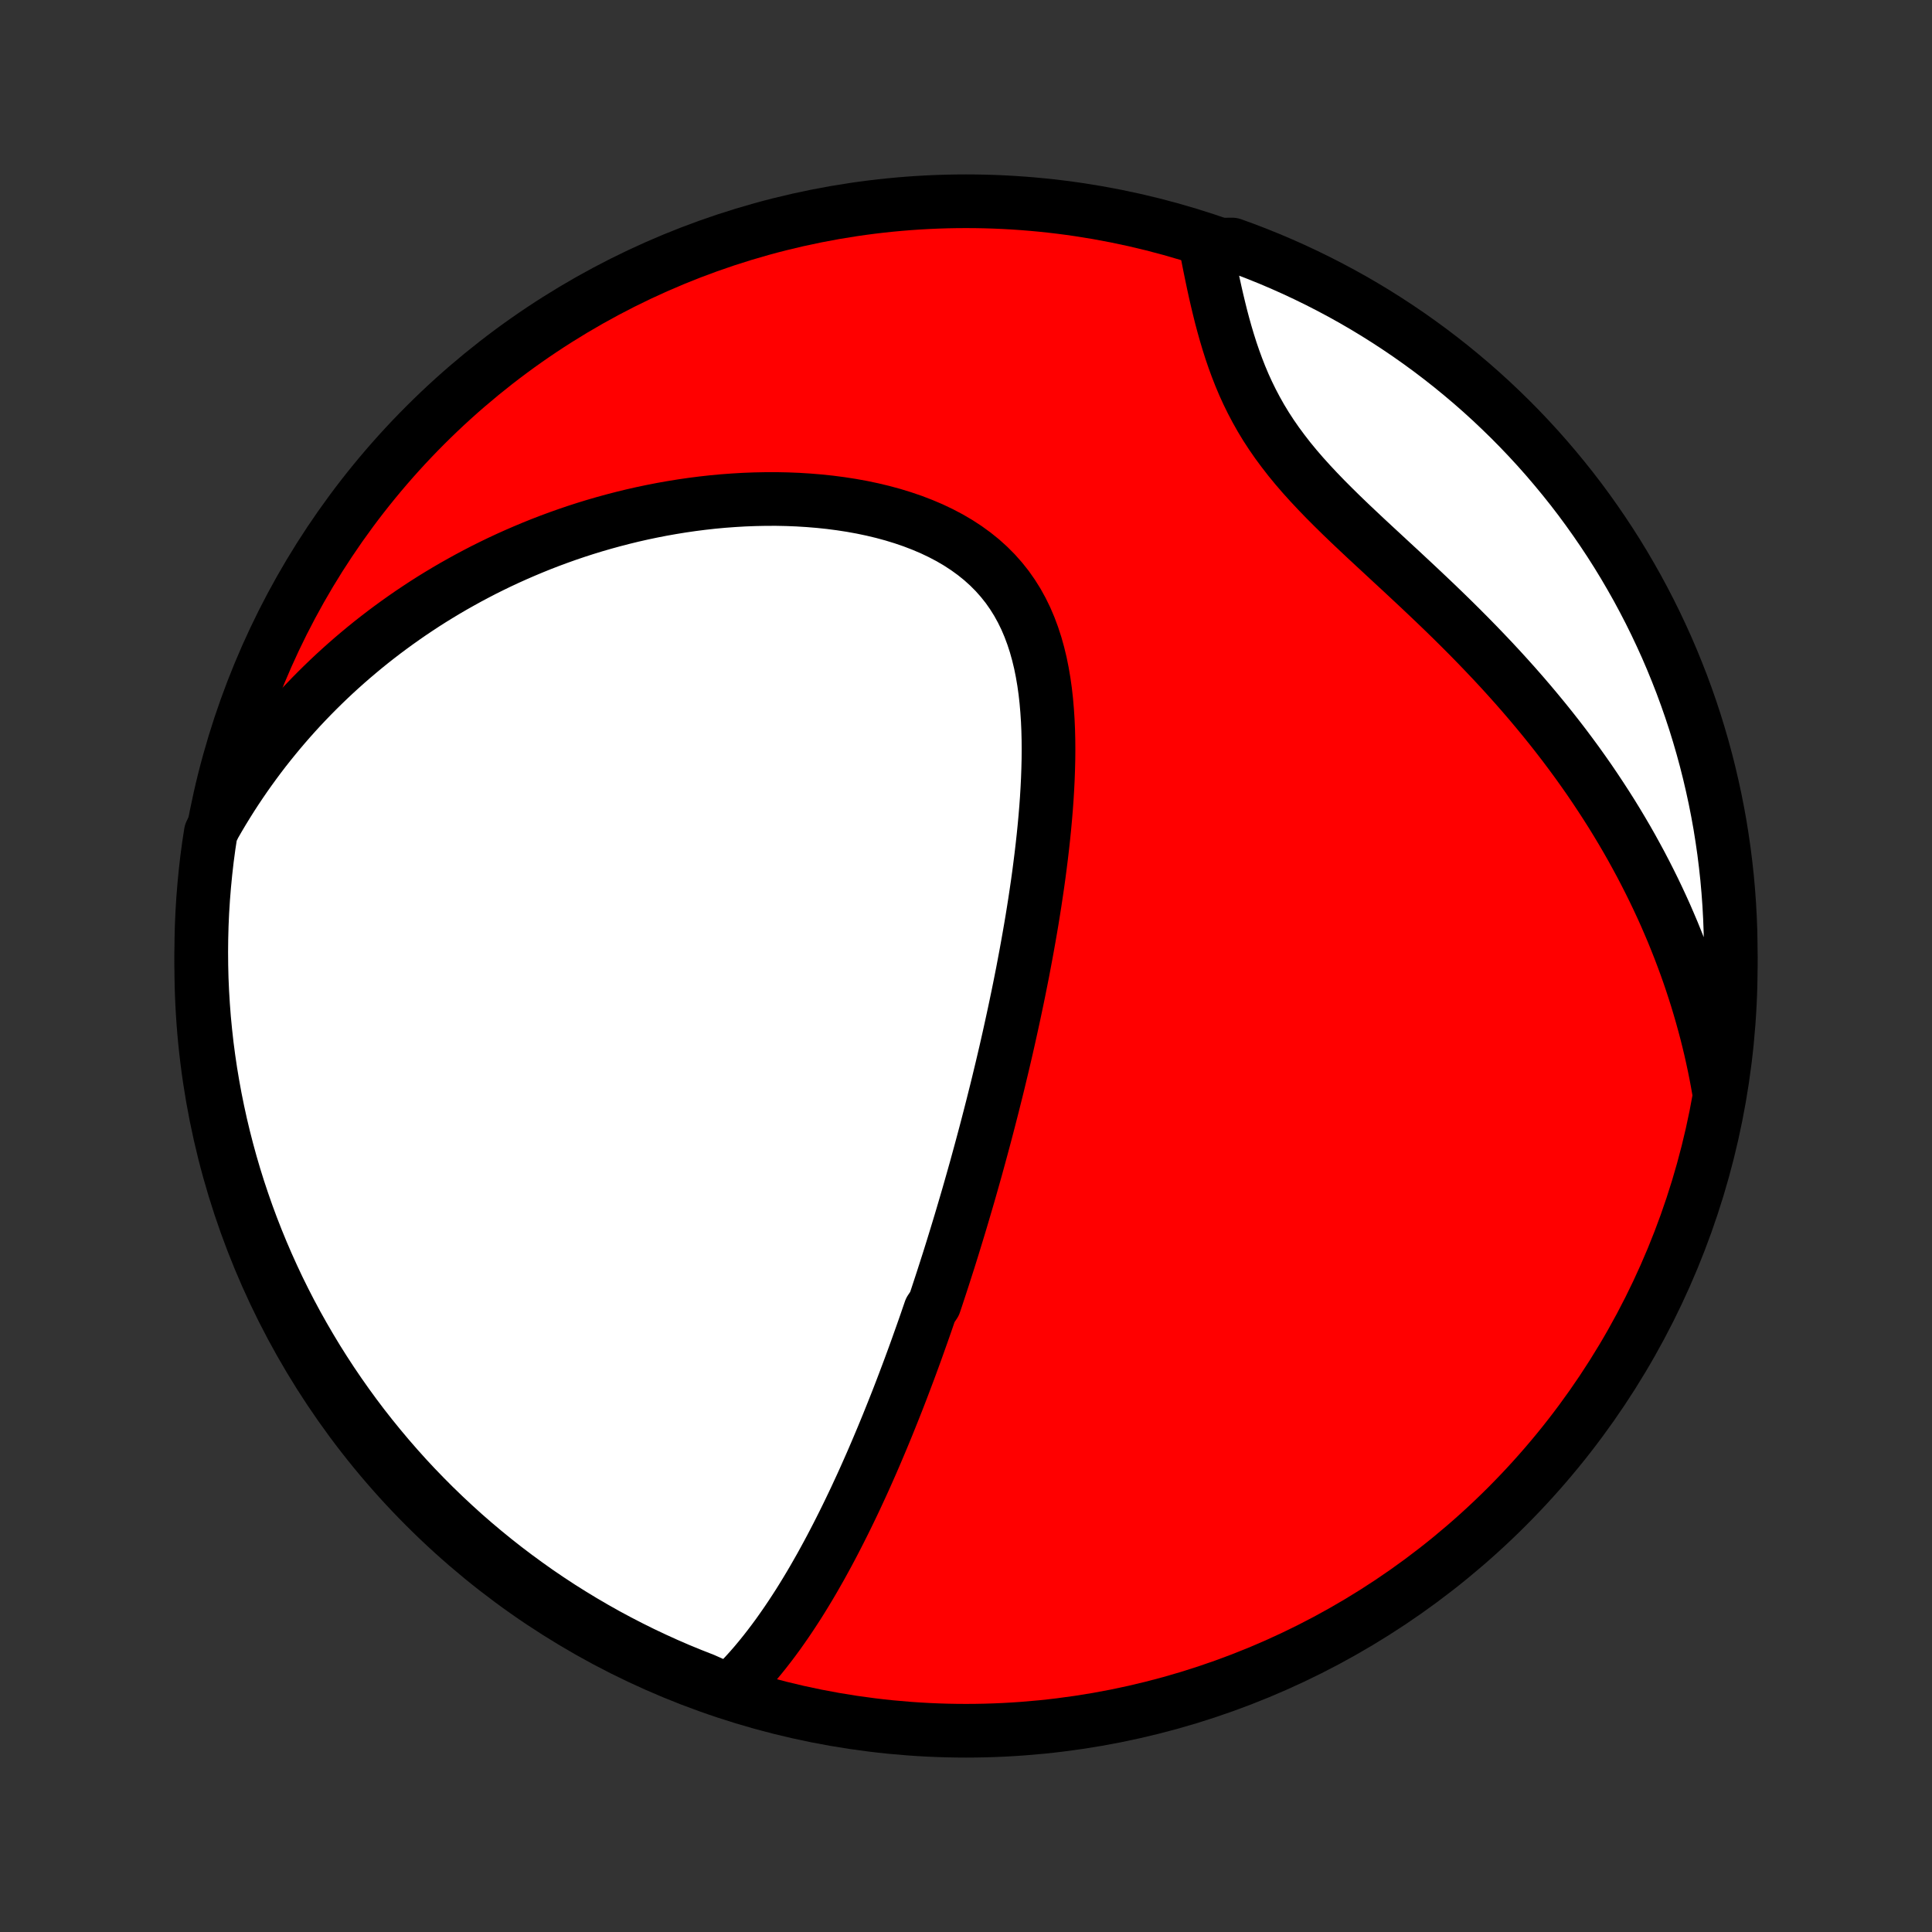 <?xml version="1.0" encoding="utf-8" standalone="no"?>
<!DOCTYPE svg PUBLIC "-//W3C//DTD SVG 1.1//EN"
  "http://www.w3.org/Graphics/SVG/1.1/DTD/svg11.dtd">
<!-- Created with matplotlib (http://matplotlib.org/) -->
<svg height="72pt" version="1.1" viewBox="0 0 72 72" width="72pt" xmlns="http://www.w3.org/2000/svg" xmlns:xlink="http://www.w3.org/1999/xlink">
 <rect x="0" y="0" width="72" height="72" fill="#333333" stroke="none"/>
 <defs>
  <style type="text/css">
*{stroke-linecap:butt;stroke-linejoin:round;}
  </style>
 </defs>
 <g id="figure_1">
  <g id="patch_1">
   <path d="
M0 72
L72 72
L72 0
L0 0
z
" style="fill:none;"/>
  </g>
  <g id="axes_1">
   <g id="PatchCollection_1">
    <defs>
     <path d="
M36 -7.5
C43.558 -7.5 50.808 -10.503 56.153 -15.848
C61.497 -21.192 64.5 -28.442 64.5 -36
C64.5 -43.558 61.497 -50.808 56.153 -56.153
C50.808 -61.497 43.558 -64.5 36 -64.5
C28.442 -64.5 21.192 -61.497 15.848 -56.153
C10.503 -50.808 7.5 -43.558 7.5 -36
C7.5 -28.442 10.503 -21.192 15.848 -15.848
C21.192 -10.503 28.442 -7.5 36 -7.5
z
" id="C0_0_a811fe30f3"/>
     <path d="
M27.174 -8.982
L27.379 -9.18
L27.578 -9.382
L27.773 -9.588
L27.962 -9.797
L28.146 -10.009
L28.325 -10.224
L28.5 -10.441
L28.671 -10.661
L28.838 -10.882
L29.001 -11.104
L29.16 -11.329
L29.316 -11.554
L29.469 -11.781
L29.618 -12.008
L29.765 -12.236
L29.908 -12.465
L30.048 -12.694
L30.186 -12.924
L30.321 -13.154
L30.453 -13.385
L30.584 -13.615
L30.711 -13.846
L30.837 -14.077
L30.96 -14.307
L31.081 -14.538
L31.2 -14.768
L31.317 -14.998
L31.433 -15.229
L31.546 -15.458
L31.658 -15.688
L31.768 -15.917
L31.877 -16.146
L31.983 -16.375
L32.089 -16.604
L32.193 -16.832
L32.295 -17.06
L32.396 -17.288
L32.496 -17.515
L32.594 -17.742
L32.691 -17.969
L32.787 -18.196
L32.882 -18.422
L32.976 -18.649
L33.069 -18.875
L33.16 -19.101
L33.251 -19.327
L33.341 -19.553
L33.43 -19.778
L33.518 -20.004
L33.605 -20.23
L33.691 -20.456
L33.776 -20.681
L33.861 -20.907
L33.945 -21.133
L34.028 -21.359
L34.111 -21.586
L34.192 -21.812
L34.273 -22.04
L34.354 -22.267
L34.434 -22.494
L34.514 -22.723
L34.592 -22.951
L34.671 -23.18
L34.826 -23.41
L34.903 -23.64
L34.979 -23.871
L35.055 -24.102
L35.131 -24.335
L35.206 -24.568
L35.281 -24.802
L35.356 -25.036
L35.43 -25.272
L35.504 -25.509
L35.577 -25.747
L35.65 -25.985
L35.723 -26.225
L35.796 -26.467
L35.868 -26.709
L35.94 -26.953
L36.012 -27.198
L36.084 -27.444
L36.155 -27.692
L36.226 -27.942
L36.297 -28.193
L36.368 -28.445
L36.438 -28.7
L36.508 -28.956
L36.578 -29.214
L36.648 -29.474
L36.718 -29.736
L36.787 -29.999
L36.856 -30.265
L36.925 -30.533
L36.994 -30.803
L37.062 -31.075
L37.131 -31.349
L37.199 -31.626
L37.266 -31.905
L37.334 -32.187
L37.401 -32.471
L37.468 -32.757
L37.534 -33.046
L37.6 -33.338
L37.665 -33.632
L37.73 -33.929
L37.795 -34.229
L37.859 -34.531
L37.923 -34.837
L37.986 -35.145
L38.048 -35.456
L38.11 -35.769
L38.17 -36.086
L38.23 -36.405
L38.289 -36.728
L38.347 -37.053
L38.404 -37.381
L38.46 -37.712
L38.514 -38.046
L38.567 -38.382
L38.618 -38.722
L38.668 -39.063
L38.716 -39.408
L38.761 -39.755
L38.805 -40.105
L38.846 -40.456
L38.885 -40.81
L38.921 -41.166
L38.954 -41.525
L38.984 -41.884
L39.01 -42.245
L39.032 -42.608
L39.05 -42.971
L39.063 -43.336
L39.072 -43.701
L39.075 -44.066
L39.072 -44.431
L39.063 -44.795
L39.047 -45.159
L39.023 -45.521
L38.992 -45.881
L38.952 -46.239
L38.902 -46.594
L38.842 -46.946
L38.772 -47.293
L38.689 -47.636
L38.595 -47.973
L38.487 -48.304
L38.366 -48.629
L38.231 -48.946
L38.08 -49.255
L37.914 -49.556
L37.732 -49.846
L37.535 -50.127
L37.32 -50.397
L37.09 -50.656
L36.844 -50.903
L36.583 -51.138
L36.306 -51.361
L36.015 -51.572
L35.71 -51.771
L35.393 -51.957
L35.064 -52.13
L34.724 -52.292
L34.373 -52.441
L34.014 -52.579
L33.648 -52.704
L33.273 -52.819
L32.893 -52.922
L32.508 -53.014
L32.118 -53.096
L31.725 -53.167
L31.329 -53.228
L30.931 -53.28
L30.531 -53.322
L30.131 -53.355
L29.73 -53.38
L29.329 -53.396
L28.929 -53.404
L28.529 -53.403
L28.132 -53.395
L27.736 -53.38
L27.342 -53.357
L26.95 -53.328
L26.561 -53.292
L26.175 -53.249
L25.792 -53.2
L25.412 -53.145
L25.036 -53.084
L24.663 -53.018
L24.294 -52.946
L23.928 -52.869
L23.566 -52.787
L23.209 -52.7
L22.855 -52.608
L22.505 -52.512
L22.16 -52.412
L21.818 -52.307
L21.48 -52.198
L21.147 -52.085
L20.818 -51.968
L20.493 -51.848
L20.172 -51.724
L19.855 -51.596
L19.542 -51.465
L19.233 -51.331
L18.928 -51.194
L18.627 -51.054
L18.33 -50.91
L18.036 -50.764
L17.747 -50.614
L17.461 -50.462
L17.18 -50.307
L16.901 -50.15
L16.627 -49.99
L16.356 -49.827
L16.088 -49.662
L15.824 -49.494
L15.564 -49.323
L15.307 -49.151
L15.053 -48.975
L14.802 -48.797
L14.555 -48.617
L14.311 -48.435
L14.07 -48.25
L13.832 -48.063
L13.597 -47.873
L13.366 -47.681
L13.137 -47.487
L12.911 -47.29
L12.688 -47.091
L12.468 -46.89
L12.251 -46.686
L12.036 -46.479
L11.824 -46.27
L11.615 -46.059
L11.409 -45.845
L11.205 -45.629
L11.004 -45.409
L10.806 -45.188
L10.61 -44.963
L10.417 -44.736
L10.227 -44.506
L10.039 -44.274
L9.853 -44.038
L9.671 -43.8
L9.491 -43.558
L9.313 -43.313
L9.138 -43.066
L8.966 -42.815
L8.796 -42.561
L8.629 -42.304
L8.465 -42.043
L8.303 -41.779
L8.144 -41.511
L7.988 -41.24
L7.855 -40.965
L7.781 -40.483
L7.715 -39.991
L7.659 -39.498
L7.611 -39.004
L7.571 -38.509
L7.54 -38.013
L7.518 -37.517
L7.505 -37.02
L7.5 -36.522
L7.504 -36.025
L7.516 -35.528
L7.538 -35.03
L7.568 -34.533
L7.606 -34.037
L7.654 -33.541
L7.709 -33.046
L7.774 -32.552
L7.847 -32.058
L7.929 -31.566
L8.019 -31.076
L8.118 -30.587
L8.225 -30.099
L8.341 -29.613
L8.465 -29.13
L8.597 -28.648
L8.738 -28.168
L8.887 -27.691
L9.045 -27.217
L9.21 -26.745
L9.384 -26.276
L9.566 -25.81
L9.756 -25.347
L9.954 -24.887
L10.16 -24.431
L10.373 -23.978
L10.595 -23.529
L10.824 -23.084
L11.061 -22.642
L11.306 -22.205
L11.558 -21.772
L11.817 -21.343
L12.084 -20.919
L12.358 -20.499
L12.64 -20.084
L12.928 -19.674
L13.224 -19.268
L13.526 -18.868
L13.836 -18.473
L14.152 -18.084
L14.474 -17.7
L14.804 -17.321
L15.139 -16.948
L15.481 -16.581
L15.83 -16.22
L16.184 -15.865
L16.545 -15.516
L16.911 -15.174
L17.283 -14.837
L17.661 -14.507
L18.045 -14.184
L18.434 -13.867
L18.828 -13.557
L19.228 -13.254
L19.633 -12.958
L20.042 -12.668
L20.457 -12.386
L20.876 -12.111
L21.3 -11.844
L21.728 -11.584
L22.161 -11.331
L22.598 -11.085
L23.039 -10.848
L23.484 -10.618
L23.933 -10.395
L24.385 -10.181
L24.841 -9.974
L25.3 -9.775
L25.763 -9.585
L26.229 -9.402
z
" id="C0_1_091525c22a"/>
     <path d="
M64.061 -31.331
L64.006 -31.645
L63.947 -31.958
L63.884 -32.271
L63.817 -32.584
L63.747 -32.896
L63.672 -33.208
L63.594 -33.52
L63.511 -33.832
L63.425 -34.144
L63.335 -34.456
L63.241 -34.768
L63.142 -35.08
L63.04 -35.392
L62.934 -35.704
L62.823 -36.016
L62.708 -36.328
L62.589 -36.641
L62.465 -36.954
L62.338 -37.267
L62.205 -37.58
L62.069 -37.894
L61.927 -38.208
L61.781 -38.522
L61.631 -38.836
L61.475 -39.151
L61.315 -39.466
L61.15 -39.782
L60.98 -40.097
L60.806 -40.413
L60.626 -40.73
L60.441 -41.046
L60.251 -41.363
L60.056 -41.68
L59.855 -41.997
L59.649 -42.314
L59.438 -42.632
L59.222 -42.95
L59 -43.267
L58.773 -43.585
L58.54 -43.902
L58.302 -44.22
L58.058 -44.537
L57.809 -44.854
L57.554 -45.171
L57.294 -45.487
L57.029 -45.803
L56.759 -46.118
L56.483 -46.433
L56.203 -46.746
L55.917 -47.06
L55.627 -47.372
L55.332 -47.683
L55.033 -47.994
L54.73 -48.303
L54.423 -48.611
L54.112 -48.919
L53.799 -49.224
L53.482 -49.529
L53.163 -49.832
L52.843 -50.134
L52.521 -50.435
L52.199 -50.735
L51.876 -51.033
L51.555 -51.331
L51.234 -51.628
L50.916 -51.923
L50.601 -52.219
L50.29 -52.513
L49.984 -52.808
L49.684 -53.103
L49.39 -53.398
L49.105 -53.693
L48.827 -53.99
L48.559 -54.287
L48.301 -54.586
L48.054 -54.886
L47.819 -55.189
L47.594 -55.493
L47.382 -55.799
L47.182 -56.106
L46.994 -56.416
L46.818 -56.728
L46.653 -57.041
L46.499 -57.355
L46.355 -57.671
L46.222 -57.987
L46.098 -58.304
L45.982 -58.621
L45.874 -58.937
L45.774 -59.253
L45.68 -59.568
L45.592 -59.881
L45.509 -60.193
L45.432 -60.503
L45.358 -60.811
L45.288 -61.116
L45.222 -61.418
L45.159 -61.718
L45.098 -62.014
L45.039 -62.307
L44.983 -62.596
L45.453 -62.882
L45.921 -62.887
L46.386 -62.718
L46.847 -62.54
L47.306 -62.355
L47.76 -62.162
L48.212 -61.96
L48.659 -61.751
L49.103 -61.534
L49.543 -61.309
L49.978 -61.077
L50.41 -60.837
L50.837 -60.589
L51.259 -60.334
L51.677 -60.071
L52.09 -59.801
L52.498 -59.524
L52.901 -59.239
L53.299 -58.948
L53.691 -58.65
L54.079 -58.344
L54.46 -58.032
L54.837 -57.713
L55.207 -57.388
L55.572 -57.056
L55.93 -56.717
L56.283 -56.373
L56.629 -56.022
L56.969 -55.665
L57.303 -55.302
L57.63 -54.933
L57.95 -54.558
L58.264 -54.178
L58.572 -53.792
L58.872 -53.401
L59.165 -53.004
L59.451 -52.602
L59.73 -52.195
L60.002 -51.784
L60.267 -51.367
L60.524 -50.946
L60.773 -50.52
L61.016 -50.09
L61.25 -49.655
L61.477 -49.217
L61.696 -48.774
L61.907 -48.327
L62.111 -47.877
L62.306 -47.423
L62.493 -46.966
L62.673 -46.505
L62.844 -46.041
L63.007 -45.574
L63.162 -45.104
L63.308 -44.631
L63.446 -44.156
L63.576 -43.678
L63.697 -43.198
L63.81 -42.715
L63.915 -42.231
L64.011 -41.745
L64.099 -41.257
L64.177 -40.767
L64.248 -40.276
L64.309 -39.784
L64.363 -39.29
L64.407 -38.795
L64.443 -38.3
L64.47 -37.804
L64.489 -37.307
L64.498 -36.81
L64.499 -36.313
L64.492 -35.815
L64.476 -35.318
L64.451 -34.821
L64.417 -34.324
L64.375 -33.828
L64.324 -33.332
L64.264 -32.837
L64.196 -32.344
z
" id="C0_2_403c8f327b"/>
    </defs>
    <g clip-path="url(#p1bffca34e9)">
     <use style="fill:#ff0000;stroke:#000000;stroke-width:2.0;" x="0.0" xlink:href="#C0_0_a811fe30f3" y="72.0"/>
    </g>
    <g clip-path="url(#p1bffca34e9)">
     <use style="fill:#ffffff;stroke:#000000;stroke-width:2.0;" x="0.0" xlink:href="#C0_1_091525c22a" y="72.0"/>
    </g>
    <g clip-path="url(#p1bffca34e9)">
     <use style="fill:#ffffff;stroke:#000000;stroke-width:2.0;" x="0.0" xlink:href="#C0_2_403c8f327b" y="72.0"/>
    </g>
   </g>
  </g>
 </g>
 <defs>
  <clipPath id="p1bffca34e9">
   <rect height="72.0" width="72.0" x="0.0" y="0.0"/>
  </clipPath>
 </defs>
</svg>

